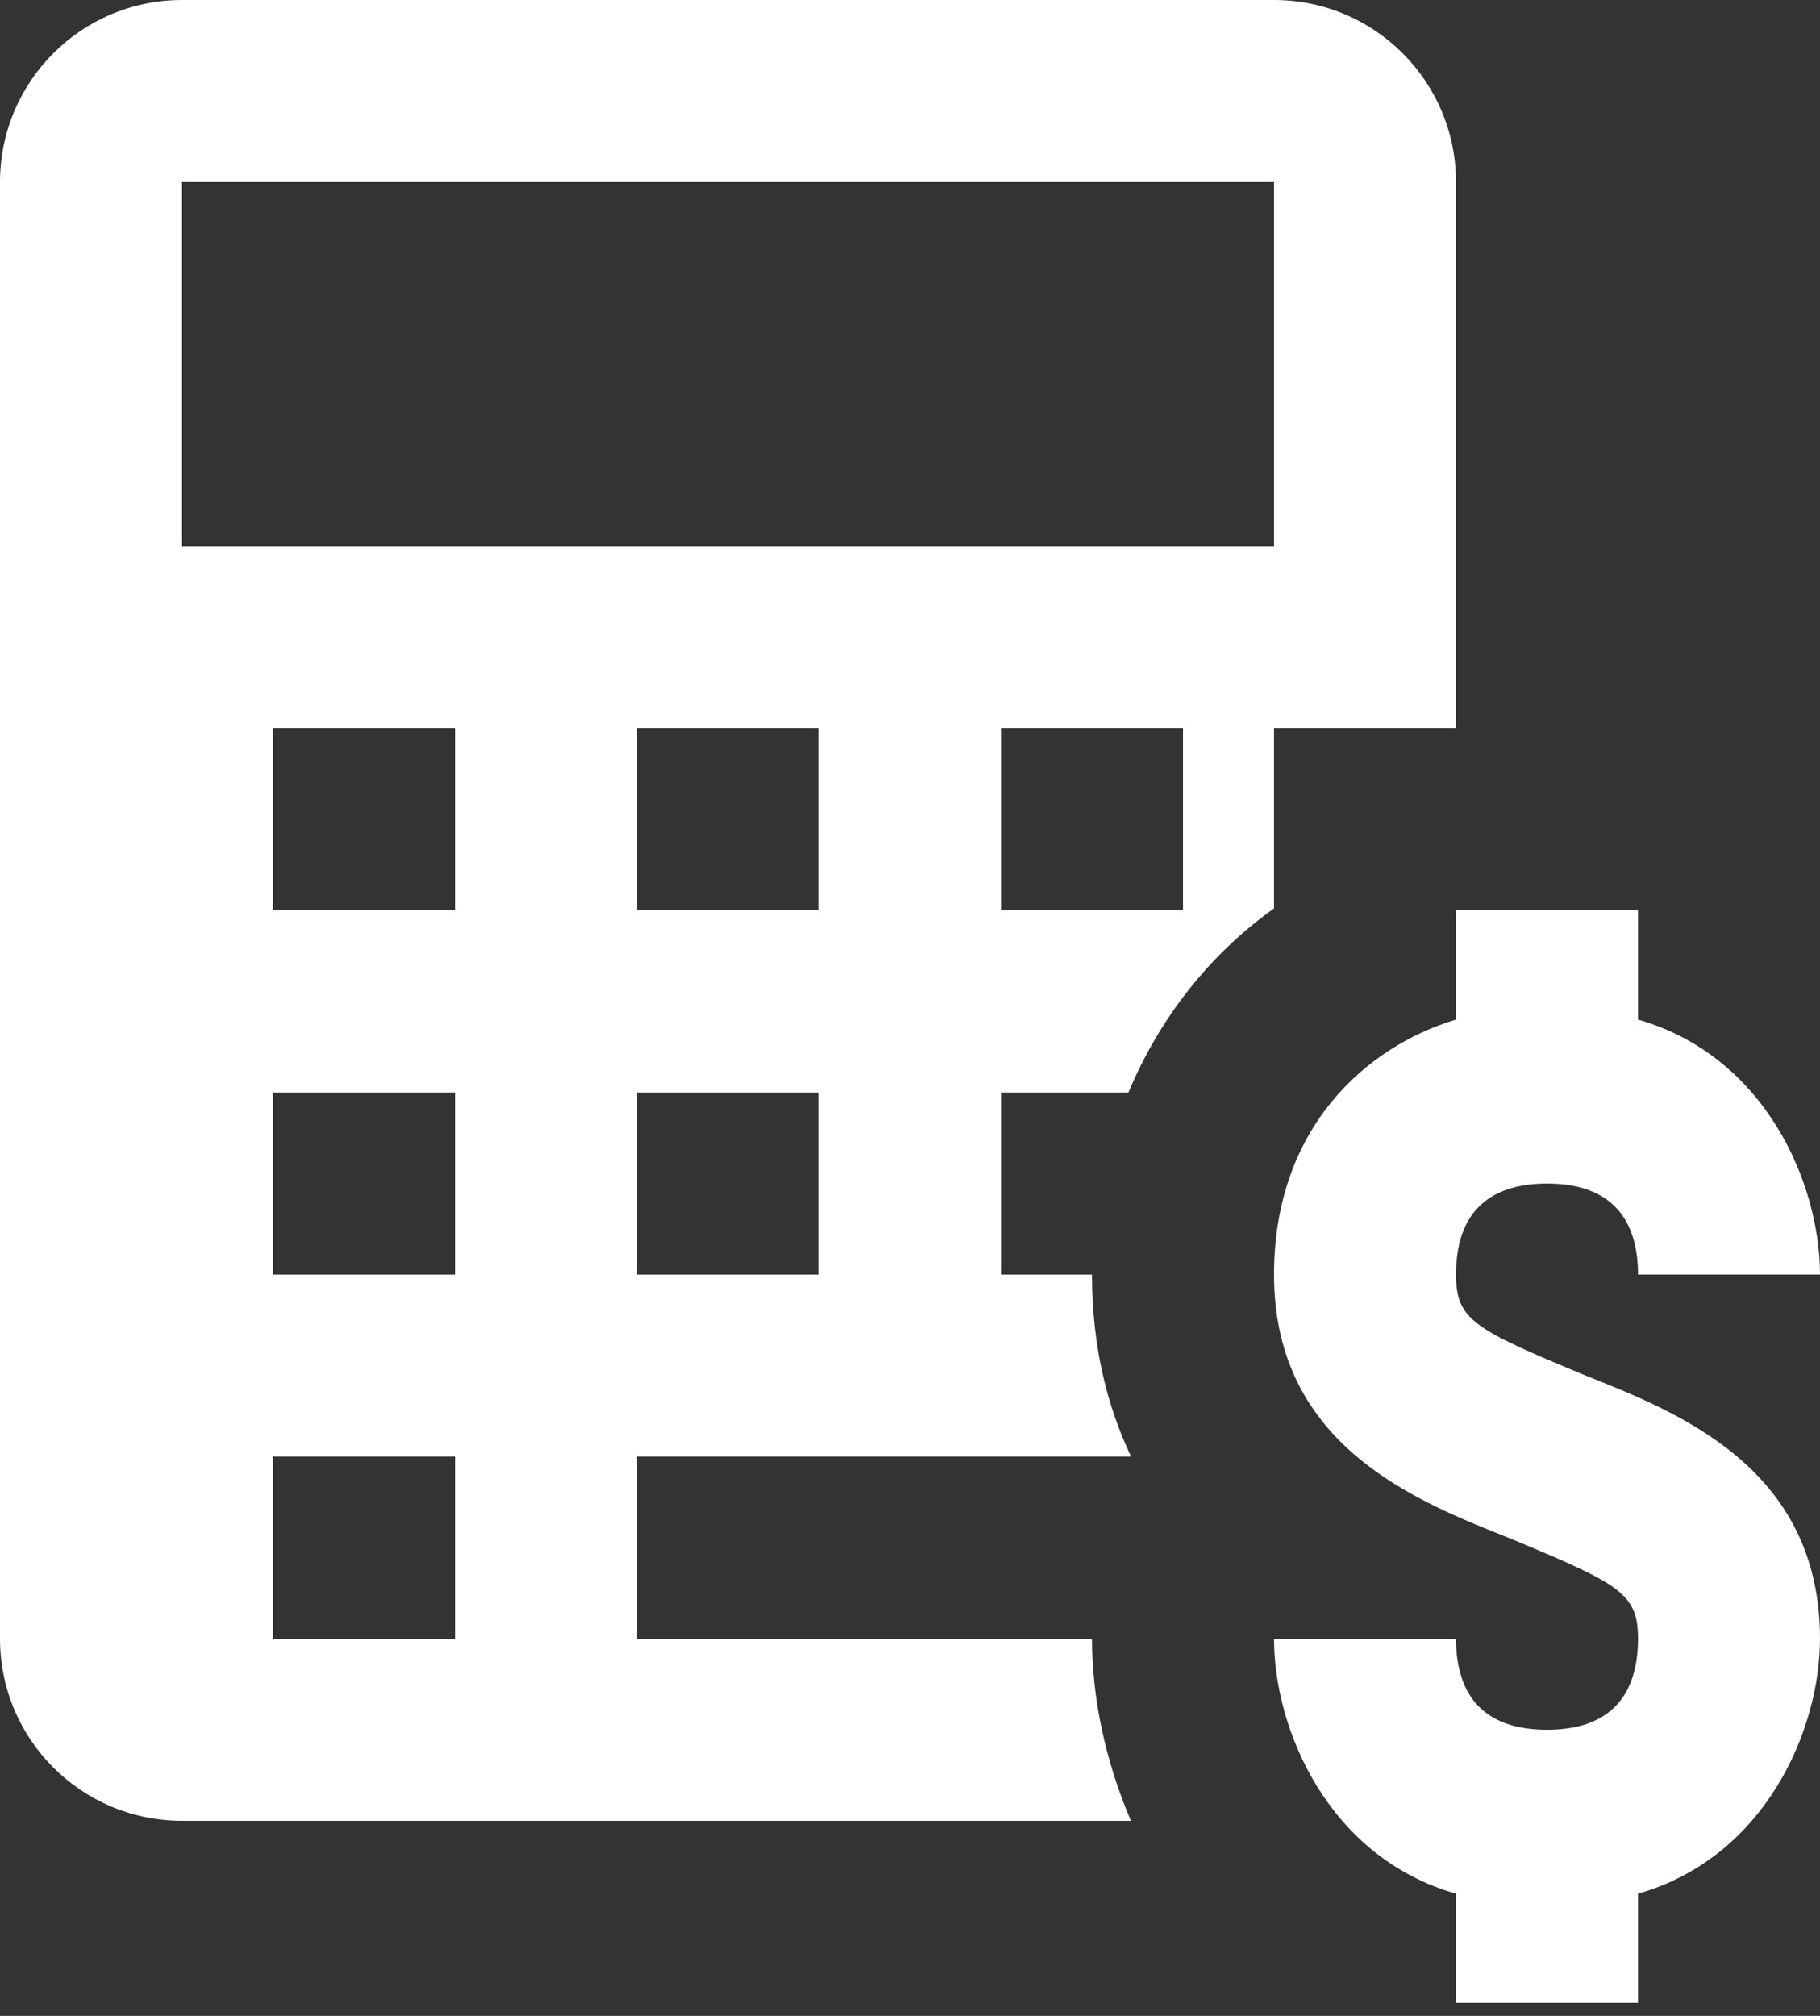 <?xml version="1.0" encoding="UTF-8"?>
<svg width="56px" height="62px" viewBox="0 0 56 62" version="1.1" xmlns="http://www.w3.org/2000/svg" xmlns:xlink="http://www.w3.org/1999/xlink">
    <rect x="0" y="0" width="56" height="62" fill="#333333" stroke="none"/>
    <!-- Generator: Sketch 63.1 (92452) - https://sketch.com -->
    <title>icons/calculator</title>
    <desc>Created with Sketch.</desc>
    <g id="Page-1" stroke="none" stroke-width="1" fill="none" fill-rule="evenodd">
        <g id="1.0-Desktop" transform="translate(-1074, -5297)" fill="#FFFFFF" fill-rule="nonzero">
            <g id="Phases" transform="translate(590, 5108)">
                <g id="Icons" transform="translate(29, 78)">
                    <g id="icons/calculator" transform="translate(451, 110)">
                        <path d="M9.6,1 C6.506,1 4,3.506 4,6.6 L4,51.4 C4,54.494 6.506,57 9.6,57 L38.798,57 C38.002,55.144 37.6,53.195 37.6,51.4 L23.6,51.4 L23.6,45.8 L37.6,45.8 L38.803,45.8 C38.064,44.249 37.6,42.401 37.6,40.2 L34.8,40.2 L34.8,34.6 L38.721,34.6 C39.676,32.321 41.201,30.365 43.2,28.94 L43.2,23.4 L48.8,23.4 L48.8,6.6 C48.8,3.506 46.294,1 43.2,1 L9.6,1 Z M9.6,6.6 L43.2,6.6 L43.2,17.8 L9.6,17.8 L9.6,6.6 Z M12.4,23.4 L18,23.4 L18,29 L12.4,29 L12.4,23.4 Z M23.6,23.4 L29.2,23.4 L29.2,29 L23.6,29 L23.6,23.4 Z M34.8,23.4 L40.4,23.4 L40.4,29 L34.8,29 L34.8,23.4 Z M48.8,29 L48.8,32.358 C46,33.198 43.2,35.72 43.2,40.2 C43.2,45.52 47.679,47.201 50.479,48.321 C53.839,49.721 54.4,50 54.4,51.4 C54.4,52.8 53.84,54.2 51.6,54.2 C49.36,54.2 48.8,52.8 48.8,51.4 L43.2,51.4 C43.2,54.2 44.88,58.122 48.8,59.242 L48.8,62.6 L54.4,62.6 L54.4,59.242 C58.32,58.122 60,54.2 60,51.4 C60,46.08 55.521,44.399 52.721,43.279 C49.361,41.879 48.8,41.6 48.8,40.2 C48.8,37.96 50.2,37.4 51.6,37.4 C53.84,37.4 54.4,38.8 54.4,40.2 L57.2,40.2 L60,40.2 C60,37.4 58.32,33.478 54.4,32.358 L54.4,29 L48.8,29 Z M12.4,34.6 L18,34.6 L18,40.2 L12.4,40.2 L12.4,34.6 Z M23.6,34.6 L29.2,34.6 L29.2,40.2 L23.6,40.2 L23.6,34.6 Z M12.4,45.8 L18,45.8 L18,51.4 L12.4,51.4 L12.4,45.8 Z" id="Shape"></path>
                    </g>
                </g>
            </g>
        </g>
    </g>
</svg>
